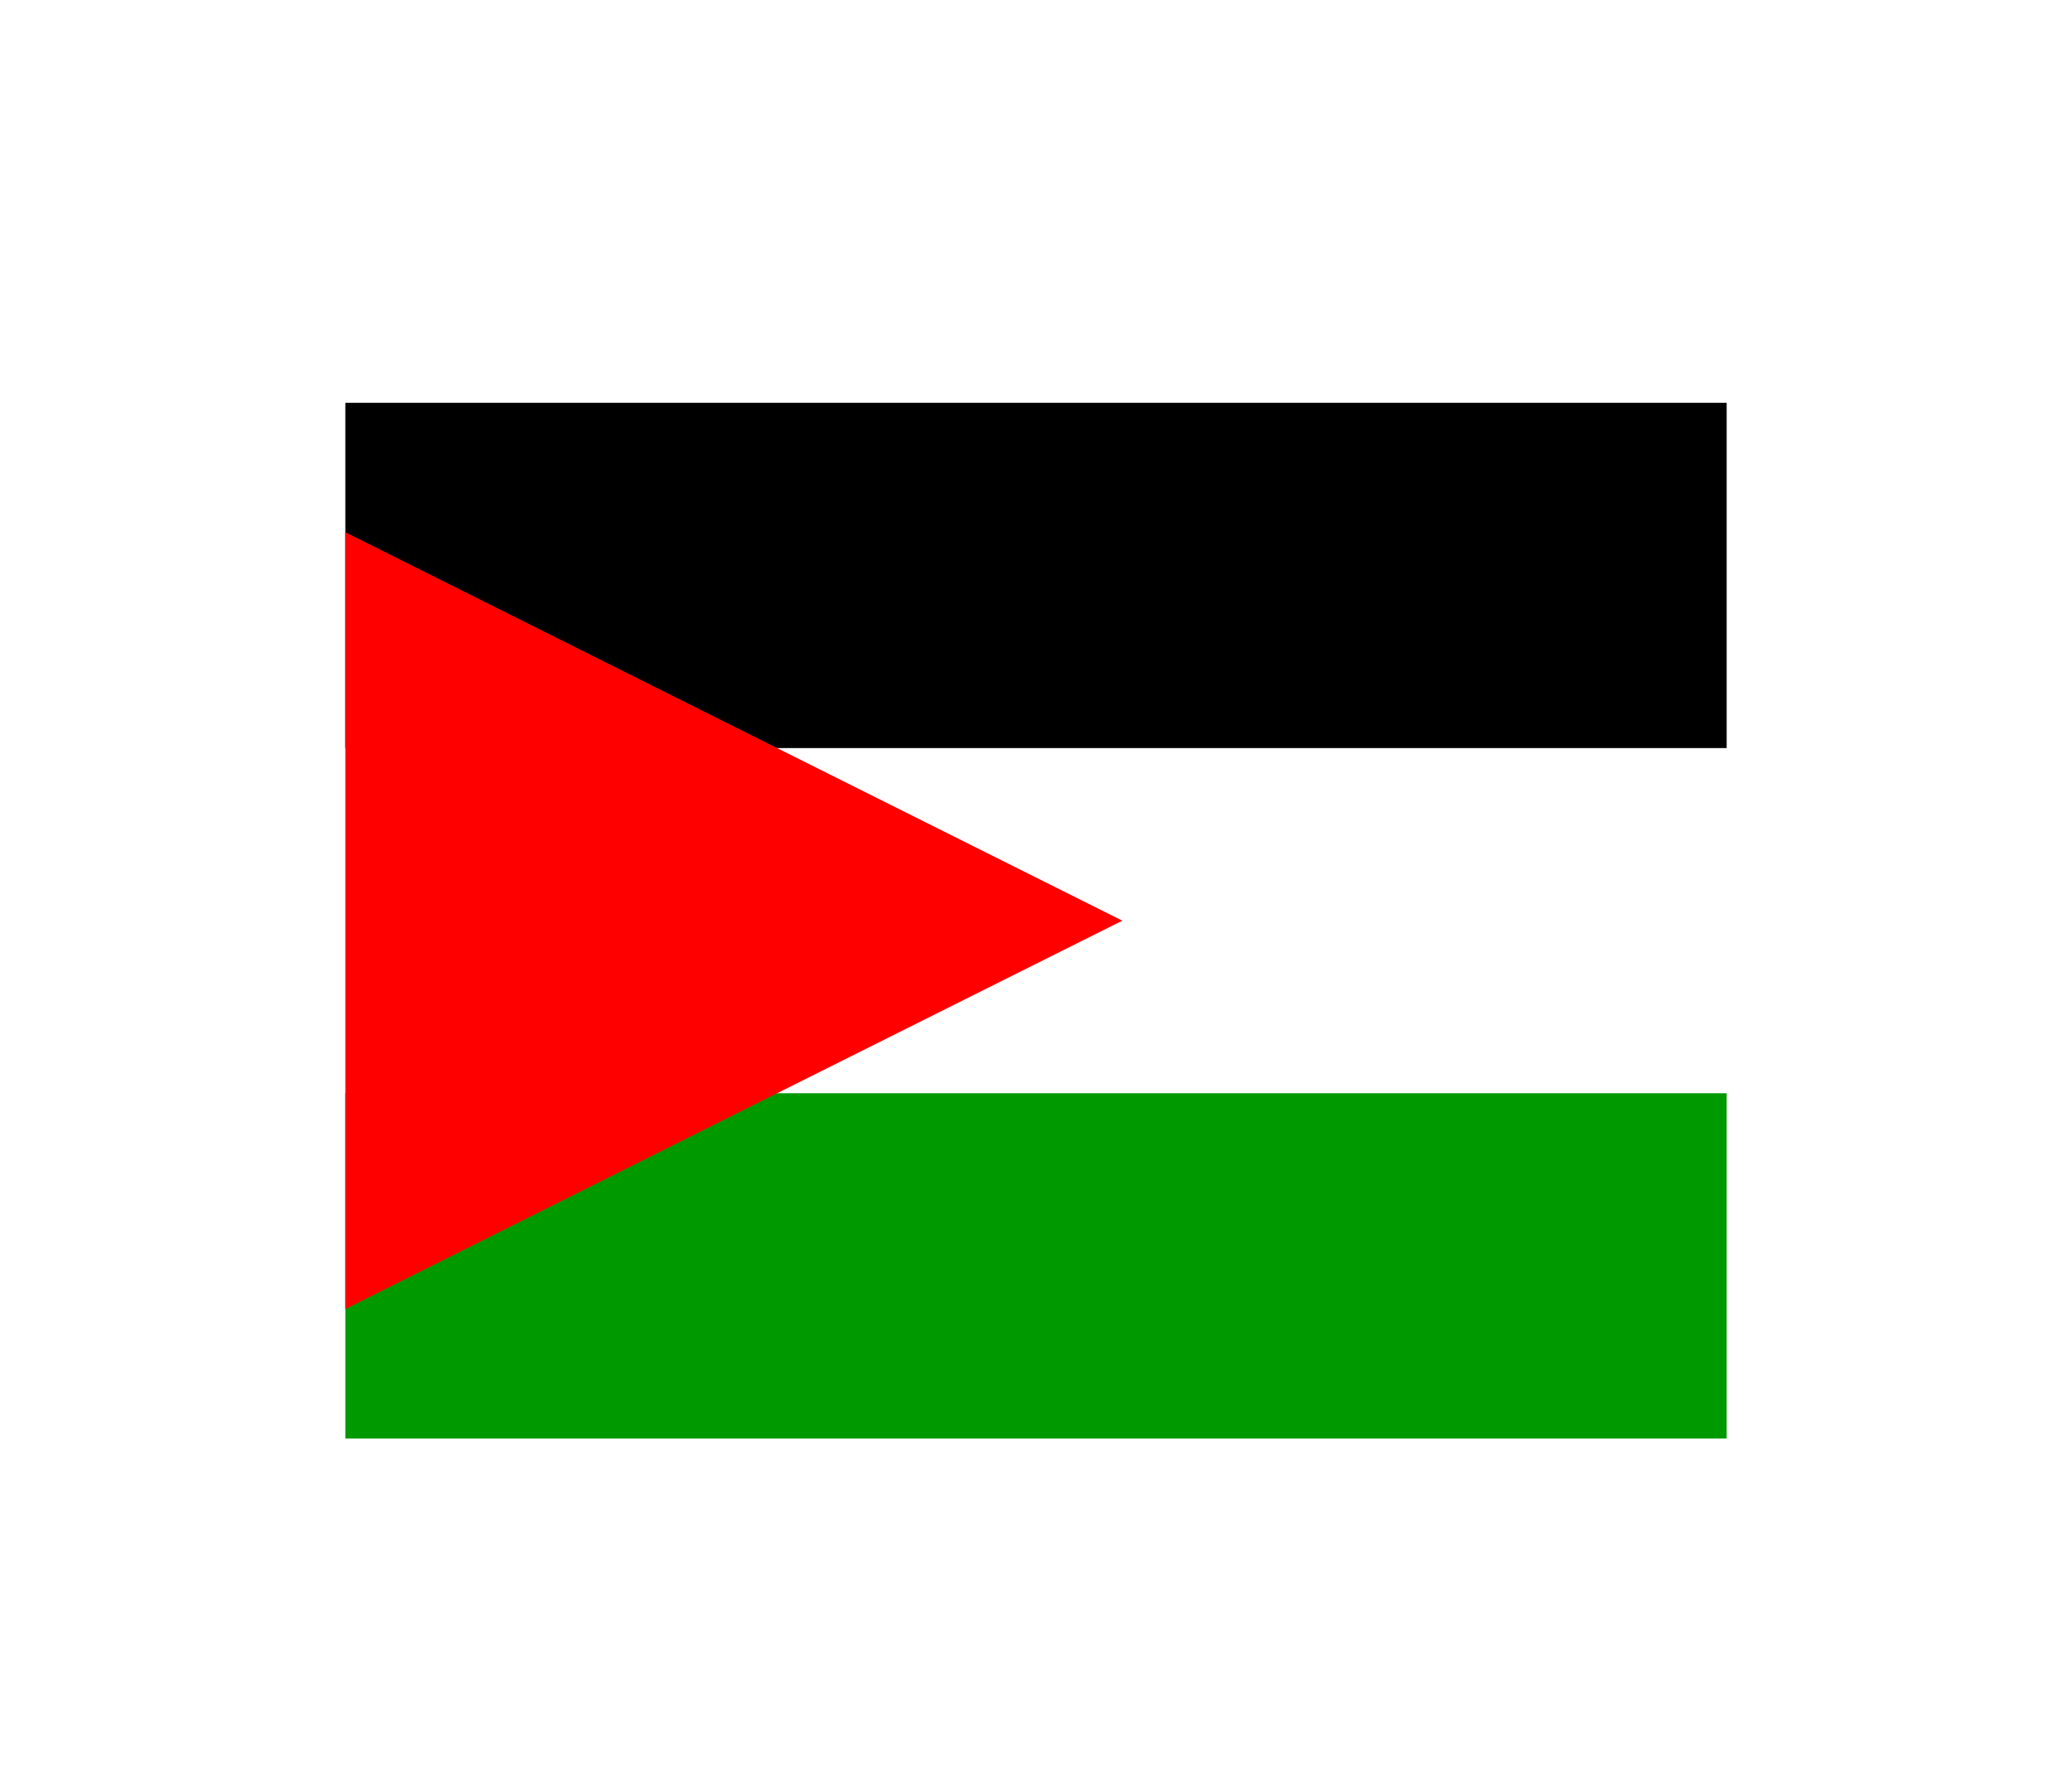 <svg width="36" height="31" viewBox="0 0 36 31" fill="none" xmlns="http://www.w3.org/2000/svg">
<g filter="url(#filter0_d_336_32240)">
<g clip-path="url(#clip0_336_32240)">
<path fill-rule="evenodd" clip-rule="evenodd" d="M1.5 3H37.5V9.001H1.5V3Z" fill="black"/>
<path fill-rule="evenodd" clip-rule="evenodd" d="M1.5 9.002H37.5V15H1.5V9.002Z" fill="white"/>
<path fill-rule="evenodd" clip-rule="evenodd" d="M1.5 14.998H37.5V20.999H1.5V14.998Z" fill="#009900"/>
<path fill-rule="evenodd" clip-rule="evenodd" d="M1.5 21L19.5 12L1.5 3V21Z" fill="#FF0000"/>
</g>
</g>
<defs>
<filter id="filter0_d_336_32240" x="0" y="-2" width="36" height="36" filterUnits="userSpaceOnUse" color-interpolation-filters="sRGB">
<feFlood flood-opacity="0" result="BackgroundImageFix"/>
<feColorMatrix in="SourceAlpha" type="matrix" values="0 0 0 0 0 0 0 0 0 0 0 0 0 0 0 0 0 0 127 0" result="hardAlpha"/>
<feOffset dy="4"/>
<feGaussianBlur stdDeviation="3"/>
<feComposite in2="hardAlpha" operator="out"/>
<feColorMatrix type="matrix" values="0 0 0 0 0 0 0 0 0 0 0 0 0 0 0 0 0 0 0.16 0"/>
<feBlend mode="normal" in2="BackgroundImageFix" result="effect1_dropShadow_336_32240"/>
<feBlend mode="normal" in="SourceGraphic" in2="effect1_dropShadow_336_32240" result="shape"/>
</filter>
<clipPath id="clip0_336_32240">
<rect width="24" height="18" fill="white" transform="translate(6 3)"/>
</clipPath>
</defs>
</svg>
